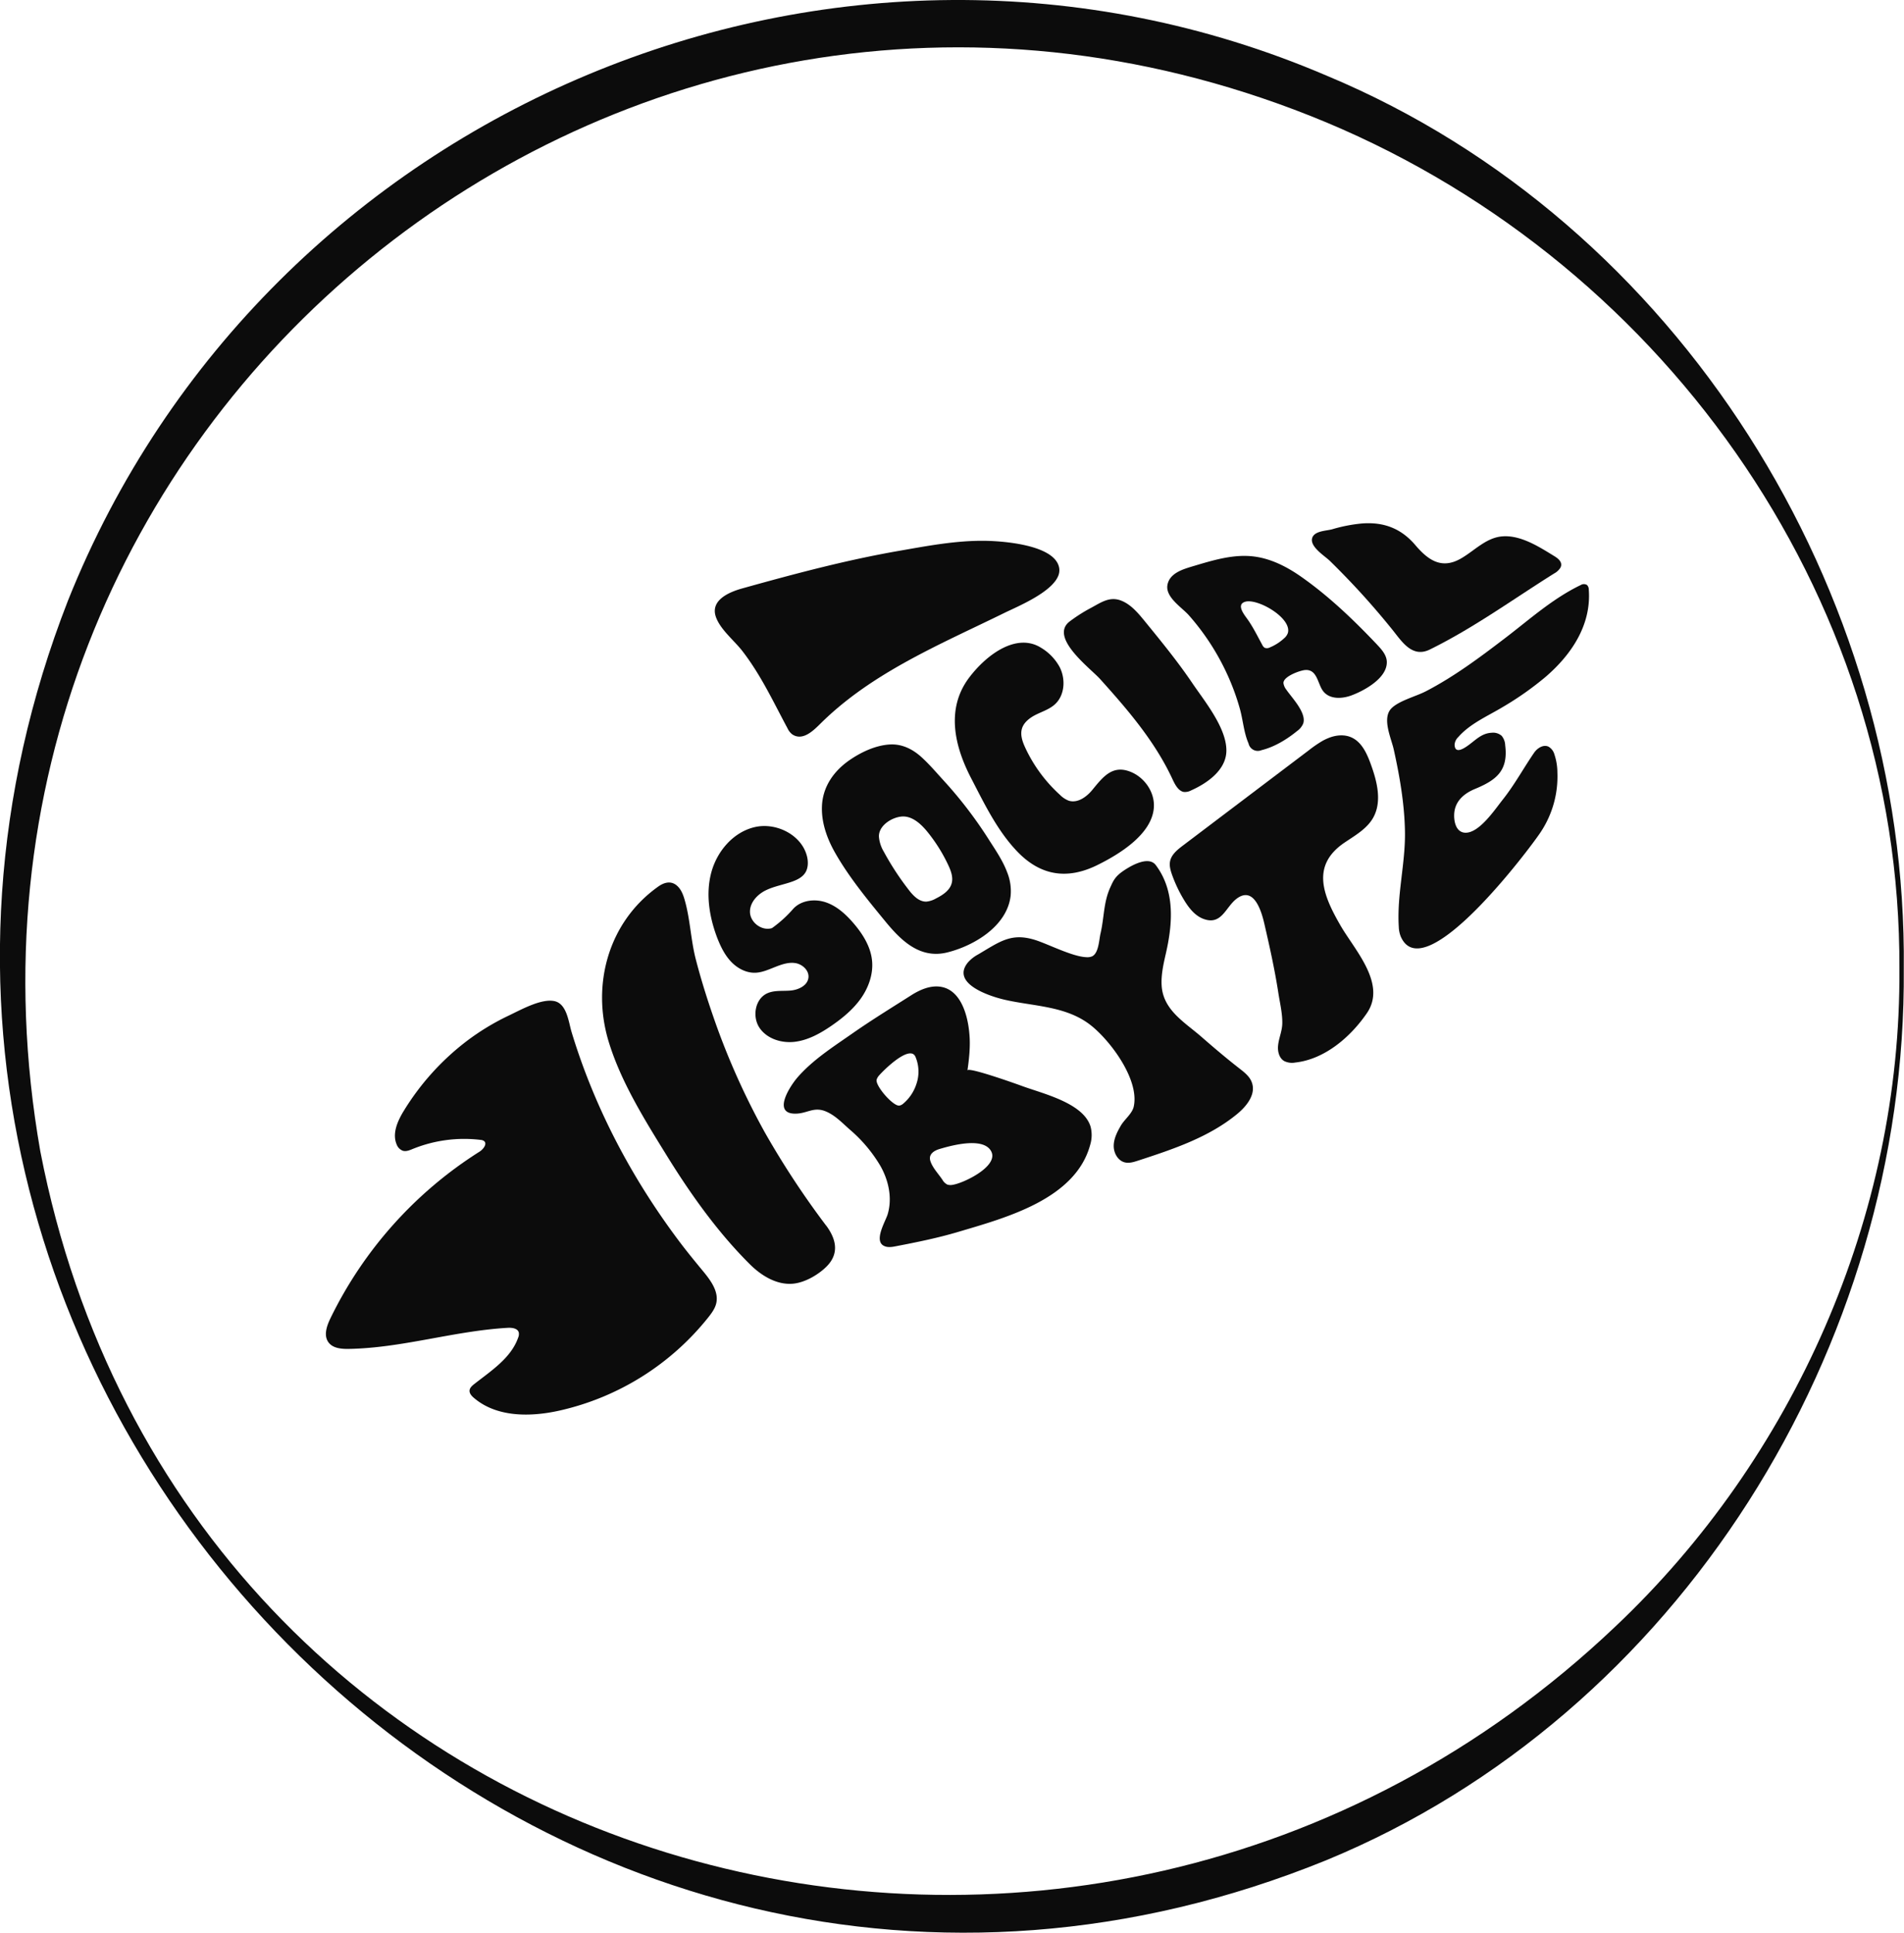 <svg xmlns="http://www.w3.org/2000/svg" viewBox="0 0 979.27 993.62"><defs><style>.cls-1{fill:#0c0c0c;}</style></defs><g id="Capa_2" data-name="Capa 2"><g id="Capa_1-2" data-name="Capa 1"><path class="cls-1" d="M682.57,39C431.06-68.78,136.41,55.1,35,308.67c-157.3,402.8,242.72,812.12,647.16,647.67,181.37-74.76,298.49-264,297-458.23C981.16,303.83,863.36,114.49,682.57,39ZM830.65,836.36C555.87,1097.15,94.58,972.51,20.74,591.94-44.94,217.81,320.79-80.6,674,59.59c178.4,70.87,303.91,244.75,302.91,438.52C977.83,624.88,922.65,749.62,830.65,836.36Z"/><path class="cls-1" d="M349.42,638.29C325,605.83,305.82,569.61,294,530.65c-1.57-5.13-2.41-14.75-9-16-6.82-1.33-17.34,4.62-23.34,7.46A123.62,123.62,0,0,0,240,535.25a131.1,131.1,0,0,0-32.38,35.93c-3.18,5.21-6,11.61-3.6,17.2a5.44,5.44,0,0,0,3.21,3.24c1.63.47,3.34-.24,4.91-.88a70.36,70.36,0,0,1,35-4.72,3.73,3.73,0,0,1,1.74.53c1.91,1.42-.28,4.29-2.3,5.56a209.72,209.72,0,0,0-76.65,85.68c-1.88,3.9-3.57,8.78-1,12.29,2.23,3.08,6.61,3.46,10.42,3.4,27.52-.46,54.3-9.27,81.78-10.84,2.24-.12,5.12.24,5.69,2.4a4.56,4.56,0,0,1-.32,2.64c-3.68,10.5-13.83,17-22.6,23.88-1.11.87-2.3,1.92-2.4,3.33s1,2.71,2.13,3.67c11.71,10.14,29.15,10,44.26,6.6a136,136,0,0,0,76.48-48c1.7-2.15,3.37-4.43,4-7.09,1.45-6.18-3-12-7.06-16.9S353.23,643.35,349.42,638.29Z"/><path class="cls-1" d="M424.37,629.38a440.61,440.61,0,0,1-31-47.2A372.94,372.94,0,0,1,367,523.07c-3.41-9.82-6.54-19.82-9.14-29.88s-2.84-20.5-5.7-30.47c-.78-2.74-1.84-5.55-4-7.41-3.1-2.69-6.64-1.64-9.63.49-25.69,18.24-34.43,50.48-25.44,79.84,6.35,20.75,18.53,40.14,29.87,58.5,12.24,19.8,26.24,39.48,42.81,55.92,5.95,5.9,13.89,10.7,22.23,9.88,6-.59,12.78-4.52,17-8.69,6.72-6.63,5.18-14.06,0-21.08C424.76,629.91,424.56,629.65,424.37,629.38Z"/><path class="cls-1" d="M525.66,558.32c-1.93-.71-27.78-10-28.08-8,.86-6,1.58-12.51,1-18.68-.71-8.91-4-22.14-14.15-24.22-4-.83-8.11.24-11.86,2.05a37.36,37.36,0,0,0-3.91,2.2c-10.12,6.44-20.32,12.69-30.17,19.57S418,544.86,410.09,554c-3.88,4.52-13.23,18.91-.59,18.53,5.7-.18,9-3.55,14.89-1.28,4.9,1.89,8.75,6,12.61,9.41a74.09,74.09,0,0,1,15.85,18.81c4.18,7.41,6.17,16.48,3.69,24.8-1.1,3.68-7.52,14-1.57,16.39,1.89.78,4,.4,6,0,10.78-2.07,21.41-4.23,31.94-7.36,24.27-7.22,60.29-16.74,67.82-44.82a17.07,17.07,0,0,0,.16-9.32C557.15,567,536.38,562.27,525.66,558.32Zm-54.31-1.11c-.1.31-.2.61-.32.92a21.86,21.86,0,0,1-6.49,9.27,4.08,4.08,0,0,1-2,1c-3.25.36-12.41-10.22-11.67-13.32a5.77,5.77,0,0,1,1.44-2.37c2.2-2.53,13.81-14,17.78-10.51a3.61,3.61,0,0,1,.85,1.34A19.5,19.5,0,0,1,471.35,557.21Zm18.7,51.9a5.39,5.39,0,0,1-2.85-.13,6.1,6.1,0,0,1-2.52-2.49c-2-3-5.05-6.11-6.16-9.59s1.79-5.33,4.8-6.22c6-1.78,22-6.18,26.28.88a5.73,5.73,0,0,1,.46.93C512.89,600,495.49,608.28,490.05,609.11Z"/><path class="cls-1" d="M637.48,549.32c-6.68-5.2-13.14-10.68-19.52-16.25-8.65-7.54-19.73-13.73-20.5-26.39-.32-5.38.85-10.72,2.06-16,3.58-15.42,5.05-32.47-5.07-45.92-3.37-4.49-11.21-.7-16.33,2.72-4.67,3.11-5.54,5.39-7,8.56C567.47,464,568,471.52,566,480c-.41,1.75-.64,4.68-1.37,7.22-.57,2-1.43,3.71-2.92,4.43a6.33,6.33,0,0,1-3,.44c-7.08-.25-19.56-6.69-26.12-8.78-12.57-4-18.39.85-29.66,7.45a18.54,18.54,0,0,0-5.16,4.1c-8.78,10.84,11.26,17.28,18.5,19,15.18,3.59,32,3.12,44.84,13.31,10.17,8.07,25,28,22,41.71-.79,3.64-4.75,6.58-6.63,9.8s-3.64,6.69-3.67,10.41,2.19,7.72,5.83,8.53c2.19.49,4.45-.21,6.58-.9,18.11-5.9,36.69-12.05,51.33-24.22,4.79-4,9.45-10,7.33-15.91C642.83,553.48,640.08,551.34,637.48,549.32Z"/><path class="cls-1" d="M691.52,433.19c5.38-3.64,11.36-7,14.61-12.58,4.81-8.29,2.18-18.78-1.12-27.78-2-5.51-4.7-11.46-10.08-13.78-3.66-1.59-7.95-1.13-11.65.37A26.2,26.2,0,0,0,680,381a64.24,64.24,0,0,0-6.88,4.75l-64.79,49c-2.84,2.15-5.89,4.62-6.55,8.12-.43,2.27.25,4.59,1,6.77a70.78,70.78,0,0,0,6.28,13.18c2.51,4.13,5.74,8.21,10.33,9.74,8.92,3,10.95-6.06,16.42-10.36,9.07-7.11,13,6.31,14.45,12.62,2.74,11.85,5.39,23.74,7.24,35.77.78,5,2.15,10.63,2,15.73-.09,3.9-1.88,7.63-2.18,11.52-.23,2.91.66,6.19,3.18,7.66a9.22,9.22,0,0,0,5.65.76c15.23-1.67,28.48-13.17,36.85-25.36,10.27-14.95-6-32.19-13.33-44.71C680.68,460.7,673.89,445.12,691.52,433.19Z"/><path class="cls-1" d="M772.68,363.62A160.34,160.34,0,0,0,795,347.93c13.19-11.37,23.48-26.58,22.15-44.69a3.47,3.47,0,0,0-.86-2.44,3,3,0,0,0-3.2-.07c-14.57,7-26.36,17.71-39.1,27.42-13,9.92-26.2,19.78-40.78,27.32-5,2.56-13.67,4.77-17.55,8.68l-.11.12c-4.86,5.11,0,15.26,1.28,21,3.06,13.78,5.49,27.83,5.77,42,.32,16.48-4.21,32.69-3.17,49.19a14.68,14.68,0,0,0,1,5c12,27.59,67.35-46.5,72-53.71A51.63,51.63,0,0,0,801,397.17a29.8,29.8,0,0,0-1.55-9.38,6.64,6.64,0,0,0-3-3.92c-2.63-1.27-5.75.7-7.41,3.1-5.5,8-10.07,16.48-16.14,24.12-4,5-12.29,17.59-19.57,17-4.54-.4-5.58-5.81-5.41-9.51.3-6.61,5-10.64,10.74-13,11.09-4.58,17.1-9.47,15.5-22.41a8.13,8.13,0,0,0-1.81-4.87,6.66,6.66,0,0,0-5.13-1.59c-5,.24-7.92,3.41-11.68,6.19-2.21,1.64-7.22,5.14-7.41,0a6,6,0,0,1,1.92-4C756.05,372.05,765,368.22,772.68,363.62Z"/><path class="cls-1" d="M381.88,334.78c9.6,12.48,15.79,25.93,23.16,39.65a8.3,8.3,0,0,0,2.45,3.12c5.54,3.68,11.22-2.31,14.88-5.92,26.51-26.08,61.58-40.51,94.22-56.53,6.29-3.09,24.13-10.34,27.67-19a7.54,7.54,0,0,0,.52-4c-1.91-12.15-29.57-14-38.65-14.07-14.74-.14-29.29,2.65-43.75,5.17-27.41,4.77-53.9,11.86-80.67,19.32-6.45,1.8-16.44,5.89-13.56,14.5C370.38,323.62,377.64,329.27,381.88,334.78Z"/><path class="cls-1" d="M375.92,494.31c3.23,3.45,7.77,5.91,12.49,5.78,3.62-.11,7-1.68,10.37-3s7-2.58,10.55-1.91,6.89,3.85,6.47,7.45c-.47,4.07-5.12,6.26-9.21,6.62s-8.42-.27-12.13,1.49c-6.17,2.94-7.64,12-3.83,17.66s11.32,8,18.1,7.2,13-4.23,18.63-8.07,11.27-8.42,15.32-14.1,6.54-12.69,5.83-19.63c-.74-7.25-4.85-13.74-9.61-19.26-3.92-4.55-8.54-8.76-14.22-10.67s-12.62-1.07-16.69,3.34a62.5,62.5,0,0,1-10.46,9.59,2.2,2.2,0,0,1-1.15.52c-5.05,1.05-10.51-3.26-10.65-8.41-.13-4.83,3.71-9,8-11.13s9.19-2.93,13.74-4.56c2.62-.93,5.28-2.28,6.75-4.64s1.53-5.57.83-8.36c-2.75-11-15.8-17.57-26.88-15s-19.49,12.5-22.38,23.5-.95,22.79,3.09,33.42C370.59,486.5,372.68,490.86,375.92,494.31Z"/><path class="cls-1" d="M485.57,401.53c-3.78-4.12-7.45-8.48-11.6-12.25-4.6-4.18-10.11-6.93-16.45-6.53-7.27.46-14.59,3.92-20.53,8-8,5.51-13.74,13.47-14.23,23.46-.4,8.29,2.42,16.46,6.47,23.7,7.15,12.75,17.11,24.83,26.38,36.1,8.22,10,17.87,19.05,31.63,15.63S518,476.1,519.79,460.52A25.78,25.78,0,0,0,518,448.44c-2.23-6-6.08-11.57-9.38-16.74A217.85,217.85,0,0,0,485.57,401.53Zm3.9,52.56c-1,3.77-4.68,6.11-8.16,7.86a12.12,12.12,0,0,1-4.81,1.57c-4,.15-7.16-3.39-9.58-6.64a141.89,141.89,0,0,1-12.39-19.08,17.74,17.74,0,0,1-2.48-7.68c-.15-5.66,6.49-9.85,11.62-10.33,5.33-.48,9.89,3.66,13.28,7.81a83.06,83.06,0,0,1,10.79,17.21C489.1,447.73,490.31,451,489.47,454.09Z"/><path class="cls-1" d="M535.52,333.07c-12.41-7.88-27.75,3.05-37,15.21-12.13,16-7.64,35.24.9,51.69,6.68,12.88,13.24,26.61,23.36,37.36,12,12.79,25.82,15.14,41.48,7.47,11-5.41,28-15.61,29.17-29.35.69-7.86-4.5-15.5-11.64-18.53-9.53-4-14.4,2.38-19.95,9.13-3,3.67-7.62,7-12.14,5.6a12.81,12.81,0,0,1-4.53-3,75.89,75.89,0,0,1-17.82-24.16c-1.47-3.15-2.73-6.7-1.71-10s4.26-5.67,7.47-7.22,6.71-2.72,9.36-5.09c5.21-4.66,5.71-13.1,2.5-19.3A26.12,26.12,0,0,0,535.52,333.07Z"/><path class="cls-1" d="M565.71,349C580,364.86,594,381.1,603.05,400.61c1.12,2.39,2.87,6,5.76,6.53a6.7,6.7,0,0,0,3.86-.81c8.07-3.6,17.89-10.34,18.08-20.19.24-11.84-11.29-25.73-17.61-35.08-7.31-10.8-15.53-20.88-23.79-31-3.58-4.37-7.52-9.39-13-11.39-5.82-2.11-10.23,1.17-15.22,3.84a81.56,81.56,0,0,0-11,7C539.49,327.69,560.72,343.52,565.71,349Z"/><path class="cls-1" d="M707.67,330.78c-11.71-12.31-24.14-24.18-38.06-34-7.25-5.13-15.42-9.44-24.34-10.64C634.65,284.7,624,288,613.91,291c-5.2,1.56-12.3,3.49-13.46,9.67-1.19,6.33,7.37,11.56,11,15.64A123.52,123.52,0,0,1,631.2,346.7a120.1,120.1,0,0,1,6.51,17.75c1.63,5.84,2,12.17,4.44,17.75a4.86,4.86,0,0,0,6.61,3.48c6.65-1.61,13.13-5.57,18.38-9.86a9,9,0,0,0,3.12-3.82c1.86-5.51-5.87-13.32-8.66-17.42a7.06,7.06,0,0,1-1.49-3.34c-.21-3.44,8.36-6.5,11-6.76,6.47-.63,6.53,7.22,9.49,10.94,3.38,4.24,9.71,3.83,14.35,2.14,6.58-2.41,18.4-8.81,18.32-17.14,0-3.5-2.56-6.43-5-9C708.1,331.22,707.89,331,707.67,330.78Zm-45.3-5.33a6.37,6.37,0,0,1-1.93,2.71,24.7,24.7,0,0,1-7.24,4.65,3.29,3.29,0,0,1-2.71.24,3.44,3.44,0,0,1-1.3-1.56c-2.46-4.47-4.6-8.93-7.55-13.1-1.59-2.23-6-7.54-1.29-9C646.64,307.39,664.6,317.71,662.37,325.45Z"/><path class="cls-1" d="M682.19,286.81c.71.58,1.33,1.1,1.79,1.54q7.14,7,13.92,14.29,9.52,10.28,18.32,21.21c4.83,6,10.09,14.54,19.2,10.06,22.52-11.08,42.7-25.79,63.89-39.07a8.48,8.48,0,0,0,3.26-3c1.38-2.66-1.1-4.68-3.09-5.89-7.84-4.8-17.58-11.15-27.21-10.16-8.31.85-14.28,7.69-21.25,11.55-9.61,5.32-16.45.68-23-7-7.26-8.58-16.16-12.06-27.42-11.23a79.72,79.72,0,0,0-15.45,3c-3,.82-8.79.78-10.16,4.2C673.51,280.07,678.81,284.08,682.19,286.81Z"/></g></g></svg>